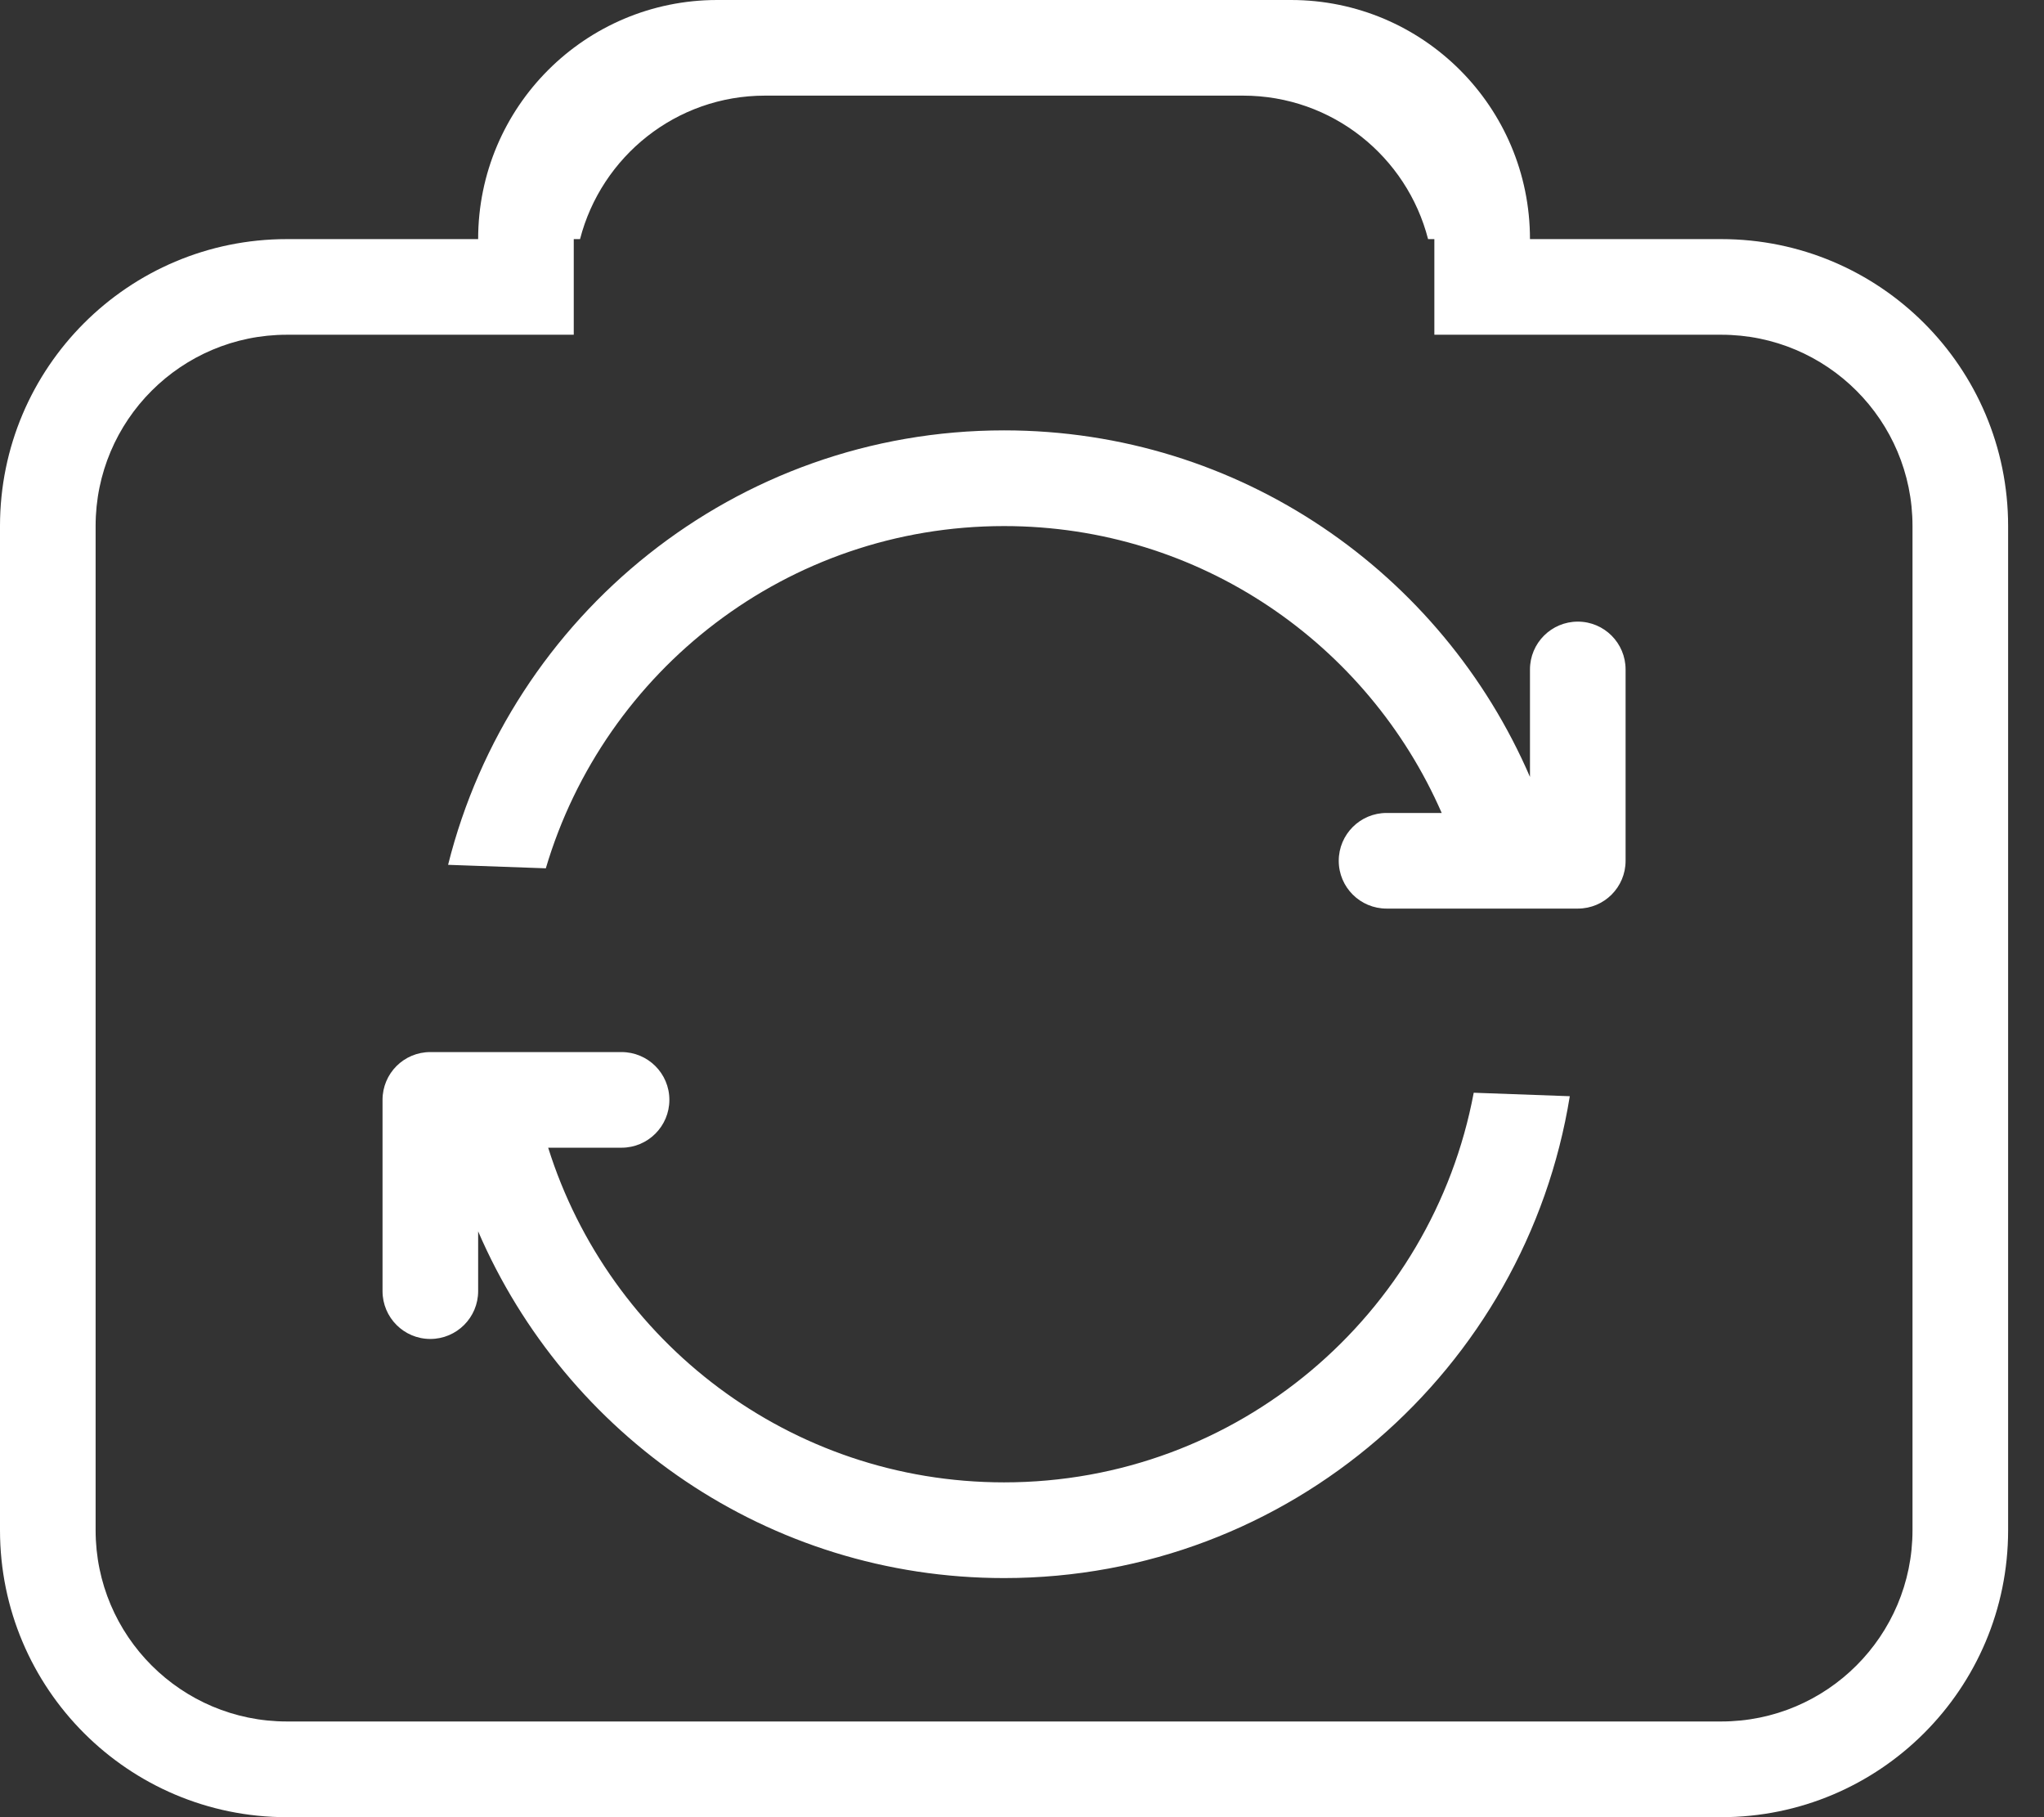 <svg width="27" height="24" viewBox="0 0 27 24" fill="none" xmlns="http://www.w3.org/2000/svg">
<rect x="0" y="0" width="27" height="24" fill="#333333" stroke="none"/>
<path fill-rule="evenodd" clip-rule="evenodd" d="M13.263 19.578C10.436 19.578 8.046 17.72 7.241 15.158H8.21C8.559 15.158 8.842 14.875 8.842 14.526C8.842 14.177 8.559 13.895 8.21 13.895H5.684C5.335 13.895 5.053 14.177 5.053 14.526V17.052C5.053 17.401 5.335 17.684 5.684 17.684C6.033 17.684 6.316 17.401 6.316 17.052V16.263C7.477 18.955 10.145 20.842 13.263 20.842C17.034 20.842 20.154 18.084 20.736 14.478L19.467 14.432C18.918 17.361 16.351 19.578 13.263 19.578ZM22.737 3.158H20.21C20.21 1.414 18.797 0 17.053 0H9.474C7.73 0 6.316 1.414 6.316 3.158H3.789C1.697 3.158 0 4.855 0 6.947V20.21C0 22.303 1.697 24 3.789 24H22.736C24.83 24 26.526 22.303 26.526 20.21V6.947C26.526 4.855 24.83 3.158 22.737 3.158ZM25.263 20.21C25.263 21.605 24.132 22.736 22.737 22.736H3.79C2.394 22.736 1.263 21.605 1.263 20.21V6.947C1.263 5.552 2.394 4.421 3.79 4.421H7.579V3.158H7.662C7.943 2.069 8.929 1.263 10.105 1.263H16.421C17.598 1.263 18.584 2.069 18.864 3.158H18.947V4.421H22.737C24.132 4.421 25.263 5.552 25.263 6.947V20.21ZM20.842 8.21C20.493 8.21 20.21 8.493 20.21 8.842V10.261C19.048 7.57 16.381 5.684 13.263 5.684C9.714 5.684 6.743 8.128 5.919 11.422L7.21 11.468C7.984 8.855 10.399 6.948 13.263 6.948C15.851 6.948 18.07 8.508 19.044 10.737H18.316C17.967 10.737 17.684 11.02 17.684 11.369C17.684 11.718 17.967 12 18.316 12H20.842C21.191 12 21.473 11.718 21.473 11.369V8.842C21.473 8.493 21.191 8.21 20.842 8.21Z" fill="white"/>
</svg>
